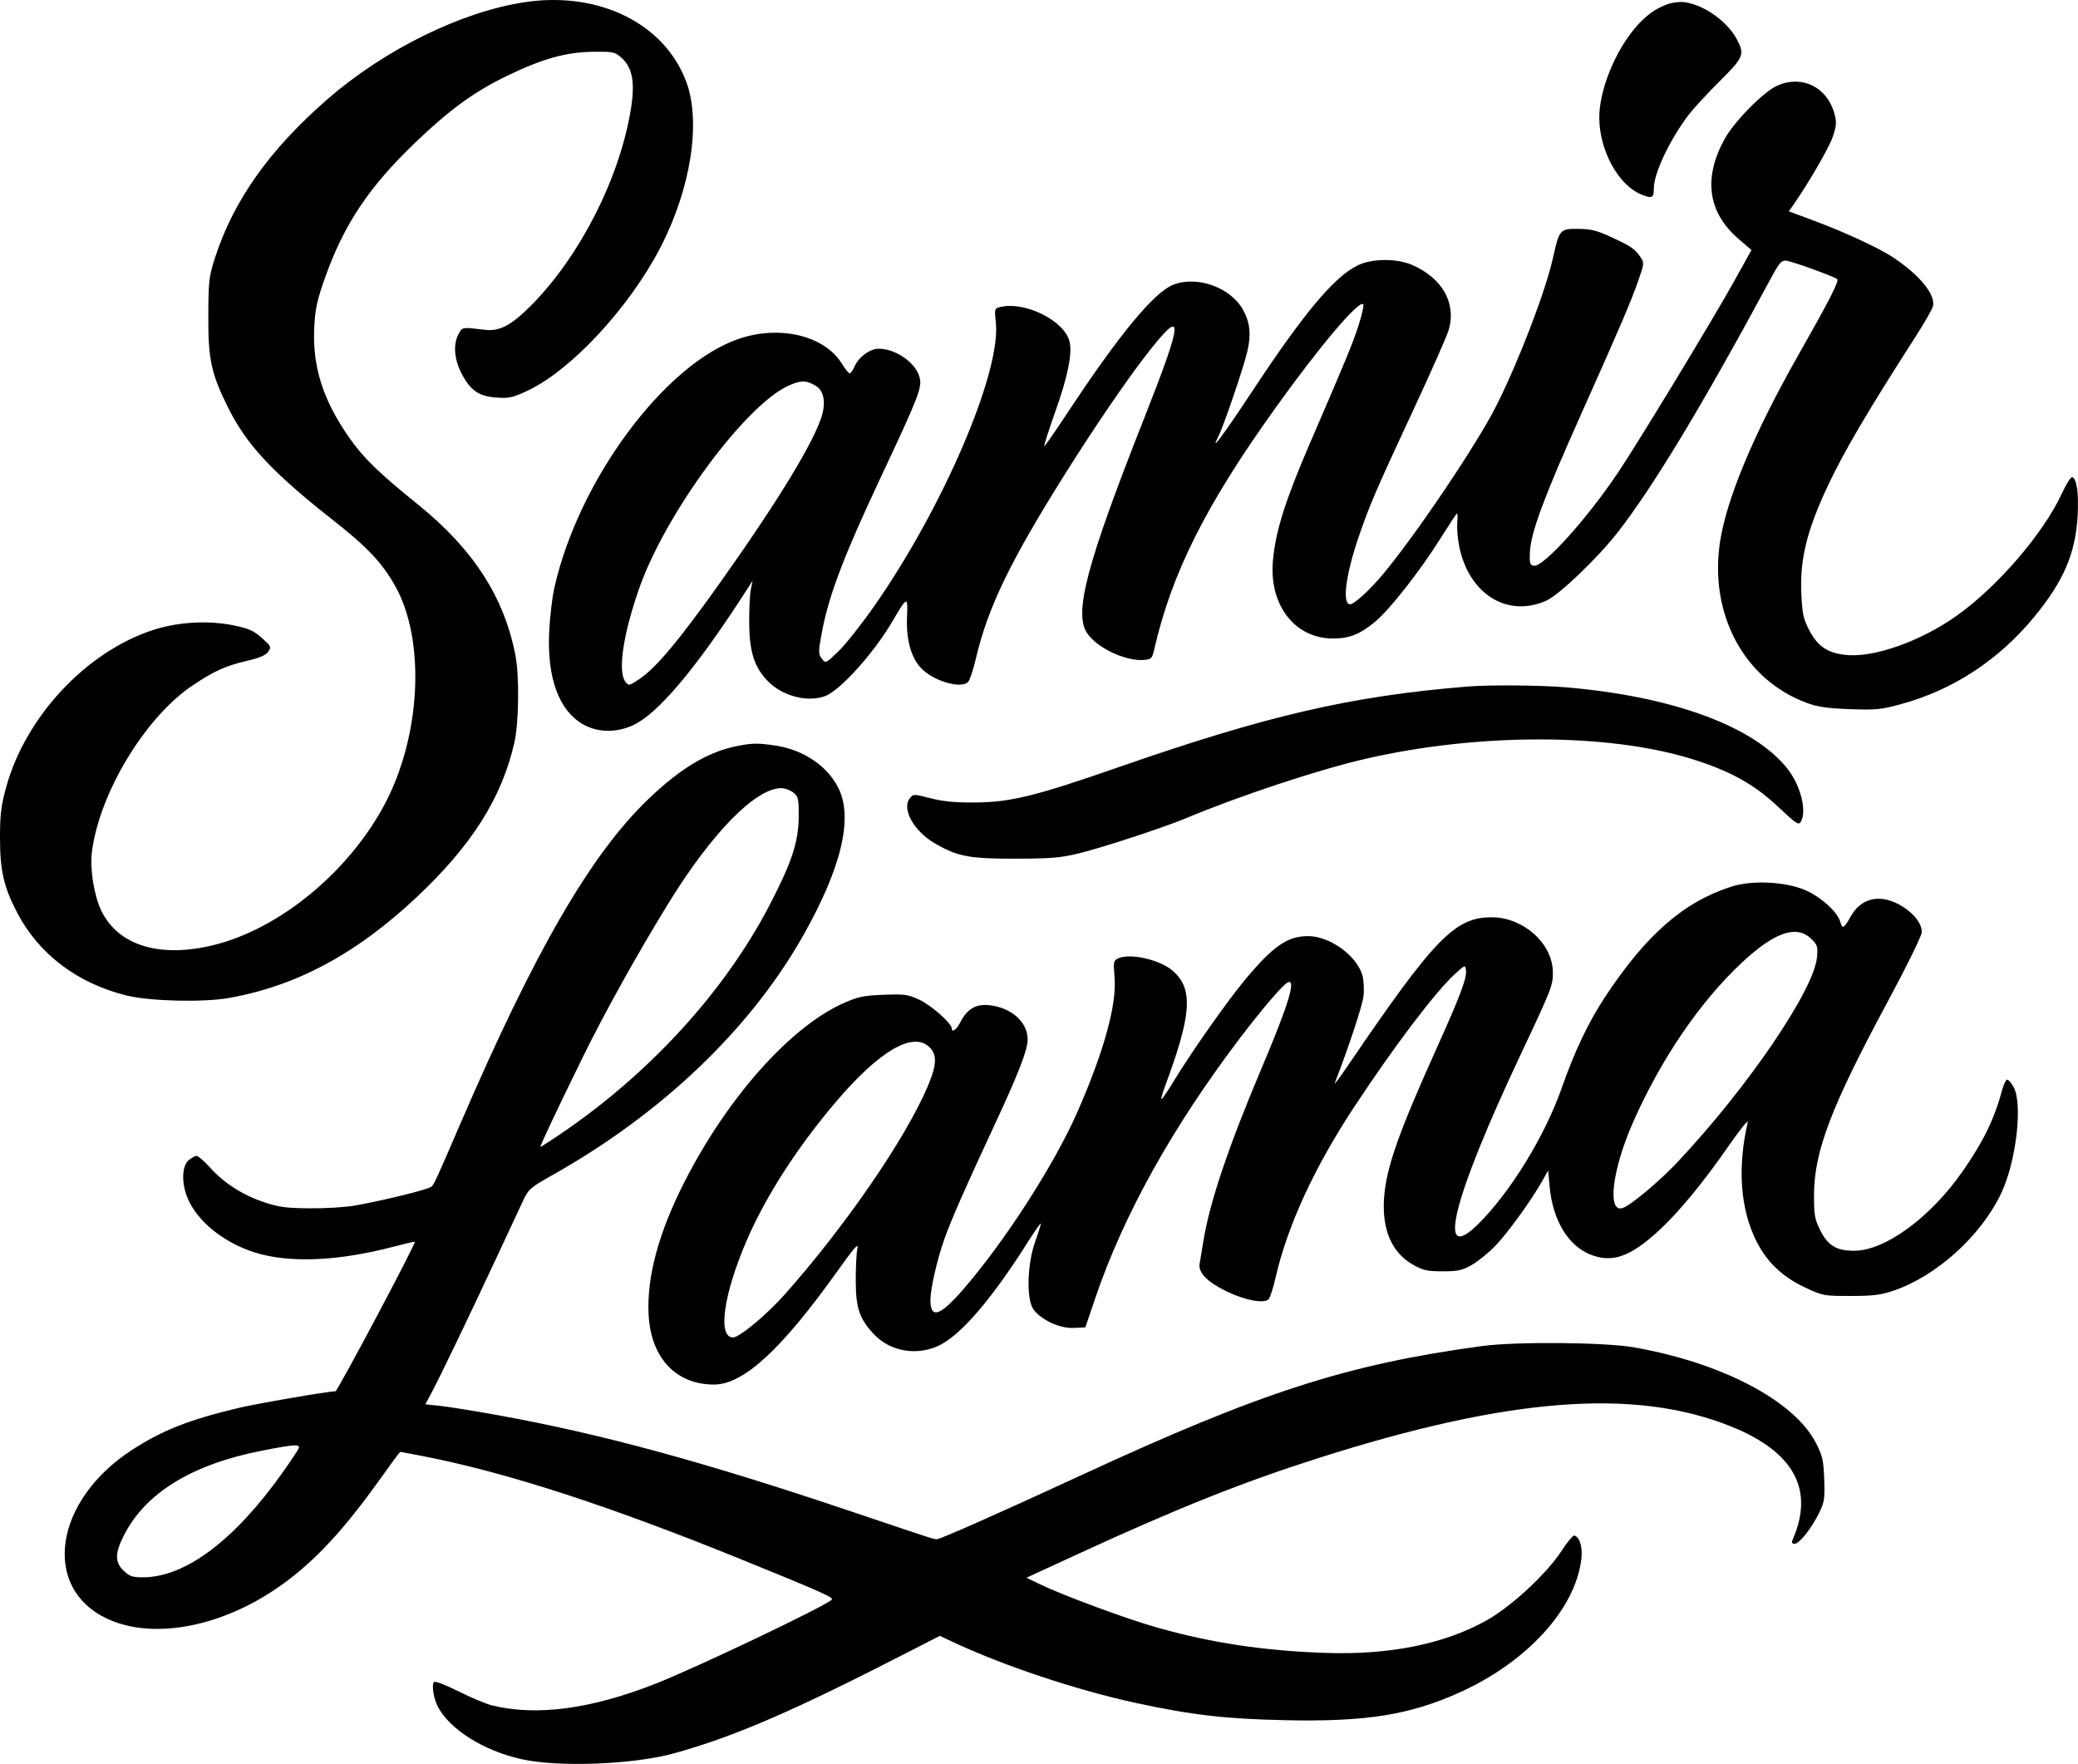 <svg width="648" height="550" viewBox="0 0 648 550" fill="none" xmlns="http://www.w3.org/2000/svg">
<path fill-rule="evenodd" clip-rule="evenodd" d="M163.471 0.704C143.712 3.727 119.849 15.491 102.058 30.983C84.045 46.667 72.808 62.523 67.035 80.403C65.172 86.174 65.001 87.678 64.96 98.58C64.911 112.087 65.848 116.437 71.094 127.026C76.861 138.67 84.953 147.337 104.087 162.363C114.595 170.614 119.294 175.626 123.329 182.882C132.729 199.793 131.26 229.49 119.969 250.758C108.714 271.959 87.011 289.774 66.396 294.735C49.662 298.761 36.832 294.787 31.593 283.955C29.363 279.344 28.01 271.083 28.633 265.881C30.837 247.466 45.322 223.496 60.226 213.602C66.938 209.147 70.404 207.593 77.091 206.039C80.94 205.145 82.858 204.317 83.629 203.22C84.656 201.759 84.542 201.506 81.688 198.941C79.185 196.689 77.677 196.008 73.029 195.031C65.138 193.371 55.684 193.88 47.905 196.382C27.015 203.101 8.033 223.34 1.936 245.395C0.351 251.127 0.003 253.96 1.28124e-05 261.125C-0.004 271.452 1.143 276.488 5.336 284.546C12.057 297.464 24.108 306.604 39.399 310.382C46.761 312.201 63.359 312.604 71.454 311.161C92.522 307.404 111.159 297.391 129.931 279.742C147.148 263.555 156.457 248.827 160.415 231.51C161.794 225.476 161.982 210.877 160.763 204.496C157.284 186.287 147.651 171.316 130.482 157.432C118.037 147.369 113.305 142.769 108.886 136.443C100.702 124.726 97.395 114.292 97.996 102.089C98.285 96.252 98.86 93.628 101.449 86.345C107.313 69.854 115.13 58.198 129.634 44.32C140.326 34.091 147.94 28.57 158.202 23.608C169.118 18.328 176.624 16.229 184.869 16.149C191.394 16.086 191.745 16.163 193.9 18.11C197.299 21.183 198.099 25.919 196.663 34.472C193.077 55.83 180.818 79.875 165.752 95.098C159.487 101.429 155.817 103.39 151.262 102.842C144.02 101.97 144.169 101.947 142.983 104.173C141.231 107.461 141.641 112.183 144.073 116.726C146.833 121.883 149.404 123.595 154.96 123.975C158.801 124.237 159.917 123.982 164.623 121.765C178.147 115.396 196.193 95.935 205.896 77.257C215.394 58.973 218.674 38.157 214.037 25.599C207.271 7.28 186.701 -2.848 163.471 0.704ZM520.073 1.285C516.149 2.658 513.036 4.961 509.685 8.968C503.417 16.464 498.699 28.369 498.718 36.645C498.741 46.802 504.539 57.546 511.613 60.54C515.143 62.033 515.72 61.788 515.72 58.798C515.72 54.026 520.751 43.421 526.695 35.659C528.168 33.736 532.458 29.099 536.23 25.355C543.774 17.863 544.147 16.944 541.577 12.182C538.547 6.569 531.265 1.445 525.211 0.667C523.856 0.492 521.543 0.771 520.073 1.285ZM554.181 26.721C549.893 28.653 540.798 37.881 537.792 43.349C531.09 55.542 532.558 66.201 542.073 74.421L546.17 77.961L541.035 87.221C534.407 99.173 511.078 137.64 504.6 147.297C494.799 161.907 481.191 176.962 478.291 176.402C477.082 176.169 476.917 175.578 477.086 172.092C477.38 166.038 481.473 155.013 492.95 129.376C505.261 101.873 508.627 94.005 511.016 87.13C512.73 82.198 512.753 81.892 511.547 80.139C509.77 77.559 508.68 76.813 502.488 73.946C497.971 71.855 496.179 71.406 492.175 71.364C486.438 71.305 486.25 71.522 484.274 80.403C481.95 90.86 473.675 112.458 466.599 126.545C460.625 138.435 441.194 167.266 431.01 179.348C427.022 184.081 422.252 188.417 421.036 188.417C418.47 188.417 419.615 179.296 423.672 167.435C427.053 157.549 429.191 152.587 440.863 127.54C446.163 116.168 451.025 105.191 451.667 103.146C454.309 94.737 449.884 86.723 440.316 82.593C435.459 80.496 427.723 80.582 423.3 82.783C415.956 86.437 406.631 97.579 390.583 121.875C381.505 135.618 377.158 141.455 379.817 136.332C381.45 133.185 387.566 115.34 388.901 109.825C390.201 104.46 389.864 100.766 387.708 96.745C383.921 89.678 373.334 85.829 365.836 88.79C359.878 91.144 349.05 104.248 333.056 128.463C329.312 134.133 325.997 138.918 325.69 139.097C325.384 139.276 326.923 134.399 329.11 128.259C333.023 117.28 334.471 110.045 333.491 106.356C331.781 99.918 319.631 93.899 312 95.71C310.105 96.159 310.075 96.256 310.539 100.53C312.218 116.021 294.109 158.252 272.584 189.042C268.715 194.577 263.736 200.869 261.52 203.025C257.67 206.769 257.444 206.883 256.431 205.586C255.101 203.884 255.108 203.186 256.525 196.009C258.685 185.062 263.434 172.695 274.61 148.916C286.438 123.752 287.535 120.948 286.801 117.79C285.75 113.263 279.447 108.767 274.104 108.732C271.3 108.714 267.8 111.265 266.471 114.296C265.962 115.457 265.286 116.407 264.967 116.407C264.648 116.407 263.528 115.022 262.479 113.33C257.122 104.689 243.324 101.334 230.602 105.577C207.41 113.311 180.471 149.546 172.876 183.223C172.189 186.272 171.455 192.551 171.246 197.177C170.605 211.36 174.271 221.437 181.64 225.743C186.25 228.437 192.019 228.586 197.377 226.148C205.054 222.655 216.994 208.516 232.271 184.825L234.688 181.076L234.124 183.872C233.814 185.41 233.593 190.13 233.631 194.359C233.712 203.33 235.245 208.075 239.455 212.392C243.97 217.021 251.702 219.064 257.213 217.083C261.906 215.397 272.483 203.669 278.339 193.66C282.927 185.82 283.144 185.756 282.849 192.322C282.543 199.138 284.005 204.719 286.966 208.045C290.741 212.287 299.796 215.009 301.954 212.552C302.452 211.984 303.51 208.76 304.303 205.386C308.09 189.285 315.012 175.002 332.516 147.169C341.129 133.471 350.856 119.2 357.046 111.177C369.442 95.111 369.374 98.568 356.667 130.739C338.963 175.558 334.851 190.989 338.928 197.309C341.937 201.975 351.089 206.295 356.846 205.765C358.982 205.569 359.31 205.242 359.875 202.749C365.285 178.824 376.028 157.422 397.952 126.894C411.775 107.647 423.719 93.555 425.111 94.853C425.387 95.109 424.721 98.098 423.631 101.494C421.844 107.068 419.782 112.069 408.692 137.73C400.776 156.048 397.763 165.574 396.943 174.875C395.719 188.771 403.874 199.196 415.887 199.089C420.887 199.045 424.191 197.709 428.81 193.866C433.316 190.118 442.66 178.246 448.873 168.375C451.657 163.952 454.108 160.233 454.318 160.11C454.529 159.987 454.581 161.305 454.435 163.04C454.289 164.775 454.571 168.127 455.061 170.488C458.123 185.241 469.982 192.634 482.097 187.342C486.103 185.592 498.102 174.129 504.491 165.948C515.542 151.798 531.235 125.76 552.466 86.345C554.796 82.019 555.576 81.13 556.924 81.263C558.755 81.444 571.965 86.215 572.911 87.037C573.571 87.611 570.428 93.74 560.539 111.164C547.033 134.961 538.462 155.414 536.394 168.787C532.878 191.51 543.939 212.05 563.545 219.209C566.889 220.431 569.896 220.861 576.864 221.114C584.993 221.409 586.525 221.261 592.697 219.588C608.988 215.171 623.328 205.78 634.413 192.271C643.544 181.144 647.235 172.526 647.89 160.801C648.278 153.855 647.623 149.228 646.186 148.775C645.774 148.645 644.303 150.983 642.917 153.971C637.172 166.365 622.971 182.869 610.263 191.921C598.889 200.021 584.11 205.222 575.392 204.192C569.799 203.532 566.84 201.511 564.227 196.569C562.37 193.057 562.02 191.471 561.726 185.211C561.226 174.582 563.382 165.662 569.765 151.951C574.749 141.246 582.369 128.268 597.382 104.914C600.087 100.707 602.507 96.482 602.761 95.525C603.716 91.931 598.49 85.574 590.047 80.058C585.743 77.246 574.978 72.276 565.804 68.866L557.827 65.901L559.11 64.063C564.043 57 570.415 45.999 571.549 42.593C572.701 39.133 572.77 38.058 572.022 35.347C569.744 27.099 561.83 23.273 554.181 26.721ZM254.426 120.329C256.779 121.73 257.53 125.143 256.393 129.264C254.202 137.206 242.866 155.892 224.844 181.264C211.679 199.799 204.569 208.291 199.261 211.817C196.161 213.876 196.051 213.896 195.031 212.575C192.588 209.418 194.285 197.85 199.29 183.548C207.528 160.007 232.55 126.109 246.066 120.177C249.88 118.503 251.408 118.531 254.426 120.329ZM457.66 214.063C421.082 217.062 395.257 223.046 348.209 239.421C323.026 248.187 315.092 250.133 304.186 250.22C297.874 250.271 294.278 249.934 290.242 248.912C284.832 247.542 284.799 247.542 283.718 248.912C281.091 252.242 285.003 259.219 291.636 263.032C298.705 267.097 302.302 267.77 316.76 267.737C327.752 267.711 330.705 267.465 336.343 266.106C343.533 264.373 363 257.992 369.842 255.125C386.557 248.122 411.03 240.022 425.757 236.619C460.758 228.529 501.379 228.536 527.512 236.636C539.413 240.324 546.973 244.495 554.365 251.452C560.141 256.888 560.915 257.401 561.576 256.233C563.52 252.801 561.476 244.82 557.313 239.589C546.823 226.403 521.517 217.127 488.354 214.312C480.417 213.638 464.42 213.508 457.66 214.063ZM230.448 232.495C221.145 234.233 212.656 239.203 202.487 248.867C184.394 266.063 166.923 296.174 143.453 350.613C135.992 367.919 135.434 369.134 134.566 369.984C133.698 370.833 120.425 374.125 110.774 375.885C107.926 376.404 101.602 376.797 96.721 376.756C89.281 376.695 86.994 376.4 82.587 374.936C75.798 372.682 69.987 369.001 65.664 364.219C63.766 362.119 61.803 360.4 61.3 360.4C60.798 360.4 59.659 361.042 58.769 361.826C56.798 363.562 56.572 368.463 58.255 372.971C61.232 380.947 70.723 388.356 81.475 391.098C92.085 393.804 106.427 392.987 122.574 388.756C126.217 387.801 129.275 387.094 129.371 387.184C129.796 387.586 105.25 433.808 104.612 433.808C102.32 433.808 80.081 437.64 74.162 439.055C58.797 442.728 50.497 446.016 41.047 452.172C16.926 467.887 12.895 494.955 33.232 504.639C46.258 510.84 65.541 508.056 82.845 497.473C95.178 489.931 105.556 479.381 118.481 461.248C121.838 456.538 124.686 452.684 124.809 452.684C124.933 452.684 128.149 453.292 131.956 454.036C158.131 459.147 190.014 469.506 231.703 486.442C256.531 496.529 260.106 498.129 259.351 498.818C256.939 501.016 217.648 519.752 204.706 524.875C184.381 532.919 167.209 535.203 153.302 531.712C151.472 531.253 146.874 529.322 143.086 527.421C139.297 525.521 135.85 524.169 135.425 524.417C134.472 524.975 135.19 529.696 136.629 532.326C140.503 539.407 150.88 545.884 162.549 548.503C174.123 551.101 197.533 550.206 210.254 546.678C229.335 541.386 247.736 533.39 285.126 514.141L293.062 510.056L296.59 511.722C312.532 519.25 335.554 526.949 354.126 530.964C371.655 534.752 382.066 535.959 400.708 536.364C425.799 536.908 439.382 534.772 454.874 527.846C476 518.402 491.203 501.855 493.11 486.23C493.572 482.446 492.658 479.306 490.943 478.788C490.536 478.665 488.722 480.843 486.91 483.626C482.228 490.826 471.041 501.142 463.292 505.408C450.047 512.698 433.179 516.062 413.282 515.383C394.116 514.728 377.759 512.262 360.816 507.474C351.413 504.817 331.554 497.482 324.386 494.019L320.088 491.942L336.73 484.282C367.354 470.187 387.685 462.091 411.433 454.538C470.502 435.75 509.624 432.738 539.565 444.673C559.398 452.58 565.897 464.434 558.998 480.125C558.617 480.992 558.805 481.348 559.645 481.348C561.115 481.348 564.867 476.614 567.287 471.706C568.911 468.412 569.082 467.261 568.857 461.2C568.634 455.2 568.319 453.847 566.196 449.775C559.363 436.668 536.78 424.859 509.434 420.094C500.347 418.51 472.596 418.286 462.097 419.711C420.08 425.415 393.266 434.046 337.556 459.802C312.17 471.538 293.193 479.952 292.136 479.939C291.105 479.928 291.526 480.064 265.726 471.368C219.662 455.841 187.654 447.12 155.151 441.24C147.829 439.915 139.768 438.616 137.24 438.351L132.641 437.87L134.743 433.917C137.467 428.793 146.19 410.656 154.633 392.56C158.311 384.677 162.128 376.497 163.116 374.383C164.803 370.77 165.354 370.288 172.235 366.418C206.481 347.152 234.019 320.836 250.518 291.61C262.483 270.414 266.141 254.871 261.36 245.535C257.887 238.755 250.529 233.809 241.956 232.494C236.615 231.675 234.837 231.675 230.448 232.495ZM247.338 247.083C248.938 248.308 249.083 248.94 249.067 254.598C249.046 262.46 246.886 268.987 239.833 282.501C225.761 309.464 202.178 335.151 174.194 353.991C171.243 355.978 168.697 357.604 168.536 357.604C168.225 357.604 173.507 346.413 181.735 329.639C188.681 315.479 198.902 297.126 208.601 281.4C222.044 259.599 235.657 245.747 243.64 245.745C244.714 245.745 246.378 246.346 247.338 247.083ZM540.128 276.387C525.108 281.121 513.285 291.435 500.386 311.059C495.284 318.821 490.983 327.888 486.933 339.427C481.685 354.379 470.737 372.123 460.728 381.898C447.768 394.557 453.141 373.454 474.302 328.59C483.883 308.277 484.29 307.233 484.24 303.072C484.134 294.243 475.208 286.153 465.426 286.021C453.802 285.864 447.441 292.383 420.41 332.153C417.822 335.961 415.948 338.448 416.246 337.679C420.506 326.689 424.8 313.721 425.173 310.717C425.435 308.607 425.285 305.658 424.836 304.084C423.089 297.958 414.677 291.886 407.936 291.886C401.557 291.886 397.196 294.861 388.583 305.086C383.06 311.642 371.57 327.952 365.965 337.189C364.029 340.381 362.321 342.875 362.17 342.733C362.02 342.591 362.531 340.765 363.308 338.678C371.626 316.307 372.166 308.37 365.754 302.733C361.707 299.176 352.173 297.052 348.526 298.897C347.259 299.538 347.155 300.154 347.555 304.664C348.308 313.129 344.314 327.679 336.07 346.509C328.838 363.028 313.393 387.037 300.288 402.131C293.111 410.399 290.129 411.342 290.139 405.34C290.144 401.832 292.151 393.063 294.48 386.374C296.406 380.842 301.338 369.608 309.7 351.705C317.532 334.938 320.458 327.419 320.458 324.063C320.458 319.412 316.568 315.25 310.926 313.866C305.189 312.459 301.893 313.894 299.386 318.887C298.296 321.058 296.79 322.08 296.79 320.649C296.79 319.11 290.404 313.445 286.78 311.769C283.062 310.05 282.166 309.923 275.527 310.179C269.276 310.42 267.624 310.763 263.137 312.749C246.569 320.082 226.986 342.032 213.526 368.354C205.423 384.202 201.643 398.158 202.262 409.941C202.969 423.385 210.773 431.71 222.667 431.71C231.897 431.71 243.796 420.715 261.537 395.792C266.284 389.123 267.801 387.402 267.39 389.15C267.085 390.449 266.845 394.972 266.857 399.201C266.88 407.866 267.968 411.121 272.454 415.951C277.705 421.603 286.552 422.952 293.538 419.164C300.289 415.504 309.603 404.511 320.409 387.448C322.555 384.059 324.413 381.385 324.537 381.505C324.662 381.626 323.909 384.083 322.863 386.967C320.26 394.145 320.001 405.362 322.368 408.407C324.927 411.699 330.576 414.263 334.815 414.058L338.448 413.883L341.536 404.794C350.395 378.717 365.646 351.34 386.856 323.438C393.5 314.697 399.929 307.19 401.465 306.377C404.363 304.844 401.942 312.905 393.534 332.785C383.057 357.557 377.237 374.812 375.26 386.967C374.791 389.851 374.262 393.063 374.084 394.106C373.615 396.851 376.62 399.856 382.754 402.777C388.56 405.54 394.366 406.564 395.645 405.049C396.088 404.525 397.026 401.578 397.732 398.502C401.475 382.169 409.842 364.01 422.373 345.02C434.769 326.231 447.493 309.434 453.572 303.831C456.868 300.793 456.924 300.772 457.145 302.517C457.458 304.983 455.385 310.473 447.729 327.46C436.113 353.232 432.271 364.186 431.612 373.414C430.894 383.466 434.04 390.679 440.775 394.421C443.842 396.125 445.129 396.404 449.893 396.402C454.66 396.4 455.932 396.123 458.932 394.425C460.852 393.339 464.156 390.667 466.274 388.485C470.125 384.518 477.718 374.012 481.014 368.091L482.765 364.945L483.258 370.188C484.22 380.411 488.979 388.341 495.823 391.124C502.625 393.89 508.252 391.977 517.077 383.895C523.503 378.01 531.06 368.848 539.368 356.869C542.688 352.082 545.225 348.952 545.005 349.913C541.721 364.275 542.716 377.269 547.871 387.316C551.141 393.689 556.051 398.283 563.057 401.527C568.474 404.035 568.804 404.095 577.11 404.087C584.126 404.08 586.457 403.794 590.423 402.452C603.934 397.882 617.886 385.234 624.126 371.897C628.778 361.954 630.816 344.122 627.897 338.902C627.199 337.652 626.316 336.63 625.935 336.63C625.554 336.63 624.879 337.968 624.433 339.601C621.878 348.988 618.573 355.814 612.045 365.192C602.04 379.563 587.964 389.907 578.295 389.993C572.754 390.042 569.99 388.387 567.615 383.596C565.864 380.063 565.651 378.818 565.686 372.285C565.757 358.987 571.131 344.892 588.284 313.014C594.511 301.442 599.296 291.717 599.293 290.642C599.287 288.052 597.054 285.051 593.415 282.742C586.768 278.521 580.499 279.685 577.11 285.767C575.022 289.514 574.497 289.788 573.878 287.459C573.064 284.393 567.798 279.623 562.915 277.529C556.801 274.907 546.468 274.39 540.128 276.387ZM564.682 292.616C566.744 294.565 566.905 295.056 566.607 298.457C565.713 308.638 545.025 339.049 523.218 362.237C517.49 368.328 508.575 375.803 506.011 376.665C501.105 378.314 502.728 364.737 509.192 350.057C517.882 330.321 530.071 312.41 543.113 300.213C553.254 290.728 560.124 288.308 564.682 292.616ZM289.797 326.461C292.269 328.797 292.151 331.976 289.35 338.611C282.44 354.972 263.455 382.583 244.471 403.883C239.024 409.993 230.535 417.029 228.608 417.029C223.704 417.029 225.608 403.546 232.889 386.692C238.828 372.946 248.672 357.662 260.662 343.573C274.181 327.686 284.612 321.56 289.797 326.461ZM93.13 451.622C92.899 452.191 90.644 455.573 88.119 459.138C73.189 480.21 57.874 491.736 44.705 491.812C41.319 491.831 40.461 491.548 38.603 489.791C35.805 487.147 35.791 484.391 38.55 478.901C45.251 465.56 59.731 456.631 81.64 452.331C91.87 450.324 93.704 450.211 93.13 451.622Z" fill="black"/>
</svg>
